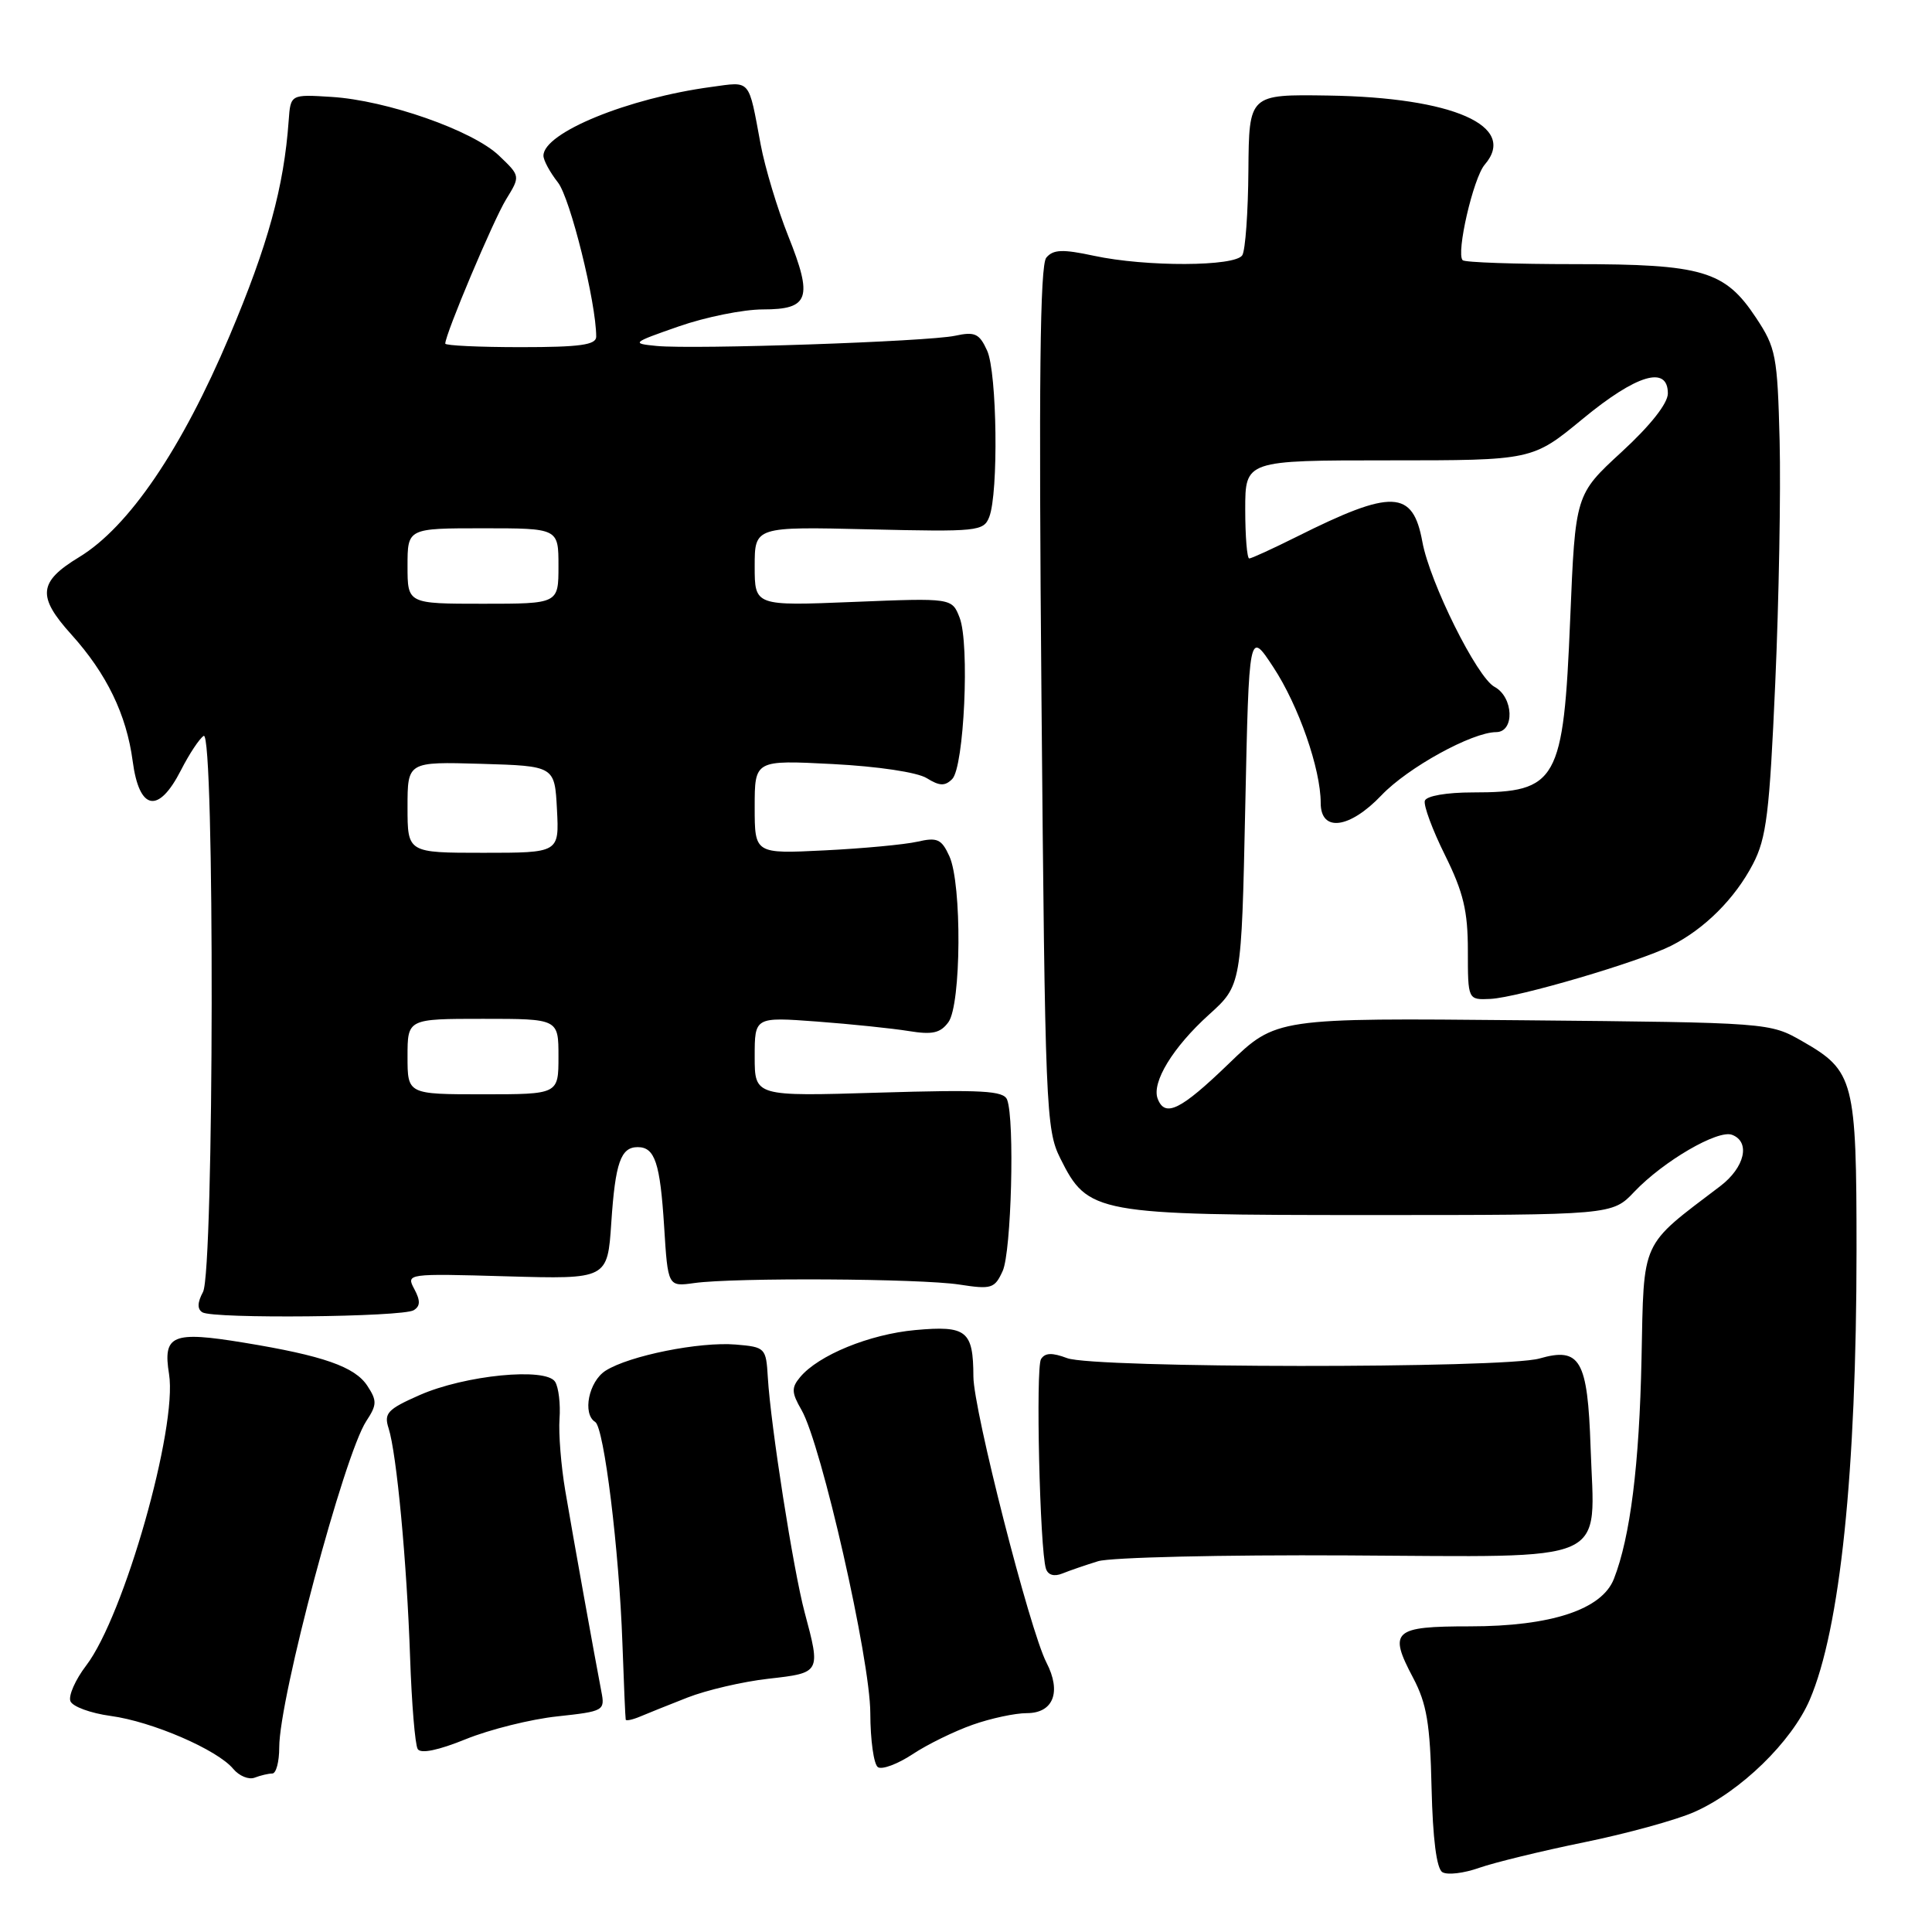 <?xml version="1.0" encoding="UTF-8" standalone="no"?>
<!DOCTYPE svg PUBLIC "-//W3C//DTD SVG 1.1//EN" "http://www.w3.org/Graphics/SVG/1.1/DTD/svg11.dtd" >
<svg xmlns="http://www.w3.org/2000/svg" xmlns:xlink="http://www.w3.org/1999/xlink" version="1.1" viewBox="0 0 256 256">
 <g >
 <path fill="currentColor"
d=" M 209.92 244.11 C 215.55 242.96 222.11 241.16 224.50 240.10 C 230.62 237.40 237.41 230.79 239.80 225.23 C 243.83 215.84 245.99 195.06 246.00 165.70 C 246.00 143.14 245.68 141.90 238.85 137.99 C 234.50 135.50 234.50 135.50 201.80 135.19 C 169.09 134.88 169.09 134.88 162.82 140.94 C 156.45 147.09 154.37 148.12 153.40 145.59 C 152.57 143.43 155.41 138.77 160.19 134.45 C 164.50 130.56 164.50 130.56 165.00 107.03 C 165.50 83.50 165.50 83.50 168.72 88.40 C 172.07 93.49 175.00 101.90 175.00 106.40 C 175.00 110.31 178.82 109.82 183.05 105.38 C 186.54 101.71 195.04 97.03 198.25 97.01 C 200.73 97.00 200.56 92.37 198.03 91.01 C 195.72 89.78 189.45 77.17 188.47 71.79 C 187.21 64.89 184.48 64.78 171.78 71.14 C 168.63 72.71 165.82 74.00 165.53 74.00 C 165.24 74.00 165.00 71.08 165.00 67.50 C 165.00 61.00 165.00 61.00 184.03 61.00 C 203.05 61.00 203.05 61.00 209.72 55.50 C 216.85 49.62 221.00 48.38 221.00 52.13 C 221.00 53.45 218.69 56.38 214.87 59.89 C 208.74 65.53 208.74 65.53 208.06 82.01 C 207.17 103.57 206.37 105.00 195.15 105.00 C 191.70 105.00 189.01 105.46 188.80 106.10 C 188.60 106.70 189.80 109.95 191.47 113.31 C 193.91 118.24 194.50 120.71 194.50 125.97 C 194.50 132.50 194.50 132.50 197.50 132.36 C 201.13 132.18 217.16 127.47 221.43 125.32 C 225.87 123.08 229.88 119.08 232.27 114.50 C 234.07 111.05 234.47 107.75 235.23 90.50 C 235.72 79.50 235.97 65.07 235.81 58.43 C 235.52 47.11 235.32 46.08 232.68 42.10 C 228.56 35.87 225.61 35.00 208.70 35.00 C 200.80 35.00 194.10 34.77 193.81 34.48 C 192.91 33.58 195.22 23.58 196.73 21.82 C 201.15 16.70 192.57 12.91 176.00 12.66 C 165.50 12.50 165.50 12.50 165.42 22.57 C 165.38 28.10 165.02 33.16 164.61 33.82 C 163.68 35.33 151.86 35.38 144.94 33.89 C 140.79 33.00 139.56 33.05 138.64 34.14 C 137.80 35.14 137.63 50.59 138.00 92.50 C 138.48 146.96 138.59 149.68 140.50 153.50 C 144.16 160.83 145.09 161.00 181.56 161.00 C 213.63 161.00 213.63 161.00 216.56 157.91 C 220.42 153.85 227.64 149.65 229.51 150.37 C 231.98 151.31 231.19 154.70 227.94 157.17 C 217.28 165.27 217.84 164.04 217.51 180.03 C 217.22 194.10 216.02 203.67 213.85 209.21 C 212.26 213.28 205.51 215.50 194.76 215.50 C 184.62 215.50 183.95 216.10 187.24 222.31 C 189.05 225.74 189.50 228.39 189.69 236.92 C 189.85 243.63 190.35 247.60 191.12 248.07 C 191.77 248.48 193.96 248.22 195.99 247.50 C 198.02 246.79 204.29 245.26 209.92 244.11 Z  M 36.08 235.00 C 36.59 235.00 37.00 233.44 37.00 231.54 C 37.00 225.02 45.60 192.79 48.53 188.31 C 49.96 186.14 49.97 185.60 48.67 183.62 C 47.02 181.10 42.82 179.63 32.32 177.91 C 22.82 176.35 21.56 176.88 22.40 182.08 C 23.53 189.16 16.44 214.12 11.42 220.69 C 9.99 222.56 9.05 224.69 9.33 225.41 C 9.60 226.13 12.01 227.01 14.66 227.37 C 20.16 228.11 28.81 231.85 30.91 234.39 C 31.69 235.32 32.96 235.85 33.74 235.55 C 34.52 235.25 35.58 235.00 36.08 235.00 Z  M 128.88 228.54 C 131.28 227.69 134.51 227.00 136.06 227.00 C 139.58 227.00 140.67 224.19 138.66 220.30 C 136.45 216.03 129.00 186.84 128.98 182.41 C 128.96 176.32 128.09 175.62 121.28 176.24 C 115.22 176.79 108.43 179.57 106.01 182.49 C 104.85 183.88 104.88 184.54 106.20 186.82 C 108.84 191.40 115.31 219.88 115.32 227.00 C 115.33 230.57 115.78 233.80 116.33 234.16 C 116.87 234.52 118.94 233.75 120.91 232.45 C 122.88 231.14 126.47 229.39 128.88 228.54 Z  M 73.84 227.43 C 80.03 226.76 80.18 226.68 79.68 224.12 C 78.79 219.48 75.94 203.68 74.90 197.52 C 74.34 194.22 74.00 189.94 74.14 187.99 C 74.28 186.04 74.02 183.84 73.56 183.10 C 72.36 181.15 61.58 182.21 55.57 184.87 C 51.35 186.73 50.85 187.27 51.49 189.25 C 52.56 192.59 53.91 207.00 54.34 219.62 C 54.55 225.73 55.00 231.20 55.35 231.76 C 55.75 232.41 58.08 231.93 61.74 230.44 C 64.90 229.16 70.35 227.80 73.84 227.43 Z  M 91.08 224.94 C 93.60 223.95 98.44 222.82 101.83 222.44 C 108.76 221.66 108.76 221.65 106.62 213.65 C 105.12 208.04 102.12 188.90 101.74 182.50 C 101.51 178.60 101.40 178.49 97.50 178.16 C 92.72 177.76 83.39 179.63 80.25 181.62 C 78.01 183.04 77.14 187.35 78.87 188.42 C 80.04 189.14 82.04 205.41 82.47 217.67 C 82.66 223.08 82.86 227.66 82.91 227.86 C 82.96 228.05 83.79 227.88 84.75 227.48 C 85.71 227.07 88.56 225.93 91.08 224.94 Z  M 145.50 206.87 C 147.15 206.36 162.00 206.01 178.50 206.10 C 214.01 206.28 211.29 207.48 210.76 191.75 C 210.37 180.17 209.38 178.46 203.98 180.01 C 199.30 181.35 144.95 181.31 141.40 179.96 C 139.41 179.21 138.47 179.24 137.94 180.09 C 137.22 181.26 137.78 205.31 138.59 207.85 C 138.86 208.70 139.67 208.94 140.76 208.50 C 141.72 208.11 143.85 207.38 145.50 206.87 Z  M 54.82 173.61 C 55.70 173.07 55.72 172.35 54.90 170.81 C 53.80 168.76 53.90 168.74 67.14 169.12 C 80.50 169.50 80.50 169.50 81.00 162.00 C 81.53 154.07 82.25 152.00 84.50 152.00 C 86.78 152.00 87.47 154.10 88.00 162.50 C 88.50 170.50 88.50 170.50 92.00 170.01 C 97.33 169.27 121.90 169.41 127.11 170.21 C 131.38 170.87 131.80 170.74 132.86 168.41 C 134.01 165.88 134.47 148.38 133.45 145.72 C 132.99 144.52 130.17 144.37 116.45 144.78 C 100.00 145.28 100.00 145.28 100.00 140.01 C 100.00 134.75 100.00 134.75 108.25 135.36 C 112.79 135.70 118.26 136.27 120.42 136.62 C 123.54 137.13 124.61 136.89 125.67 135.44 C 127.37 133.11 127.47 117.12 125.80 113.46 C 124.76 111.18 124.20 110.92 121.55 111.53 C 119.87 111.91 114.34 112.43 109.25 112.68 C 100.00 113.14 100.00 113.14 100.00 106.93 C 100.00 100.71 100.00 100.71 110.33 101.24 C 116.33 101.55 121.55 102.33 122.80 103.11 C 124.49 104.16 125.21 104.19 126.17 103.23 C 127.75 101.65 128.50 85.33 127.16 81.86 C 126.14 79.23 126.14 79.23 113.07 79.76 C 100.00 80.29 100.00 80.29 100.00 75.04 C 100.00 69.78 100.00 69.78 115.15 70.14 C 129.54 70.48 130.34 70.40 131.08 68.50 C 132.32 65.32 132.12 49.36 130.80 46.46 C 129.77 44.19 129.18 43.92 126.55 44.49 C 122.91 45.27 92.00 46.32 87.00 45.84 C 83.62 45.51 83.71 45.42 89.94 43.25 C 93.49 42.01 98.50 41.00 101.09 41.00 C 107.23 41.00 107.74 39.51 104.44 31.26 C 103.02 27.70 101.37 22.24 100.79 19.14 C 99.15 10.33 99.55 10.80 94.26 11.52 C 83.23 13.00 72.03 17.58 72.01 20.62 C 72.00 21.23 72.87 22.83 73.93 24.18 C 75.56 26.25 79.00 40.12 79.00 44.61 C 79.00 45.70 76.87 46.00 69.00 46.00 C 63.50 46.00 59.00 45.79 59.00 45.53 C 59.00 44.28 65.39 29.13 67.06 26.42 C 68.96 23.33 68.96 23.33 66.12 20.62 C 62.65 17.29 51.24 13.29 43.91 12.84 C 38.50 12.50 38.50 12.50 38.25 16.00 C 37.62 24.79 35.51 32.46 30.42 44.50 C 24.06 59.55 17.07 69.82 10.49 73.82 C 5.08 77.10 4.89 79.02 9.46 84.08 C 14.13 89.26 16.76 94.68 17.58 100.85 C 18.45 107.42 20.99 107.90 23.97 102.07 C 25.07 99.91 26.43 97.85 26.99 97.51 C 28.46 96.60 28.37 168.44 26.90 171.19 C 26.15 172.59 26.12 173.46 26.82 173.89 C 28.25 174.77 53.35 174.52 54.82 173.61 Z  M 54.00 140.00 C 54.00 135.00 54.00 135.00 64.00 135.00 C 74.00 135.00 74.00 135.00 74.00 140.00 C 74.00 145.00 74.00 145.00 64.00 145.00 C 54.00 145.00 54.00 145.00 54.00 140.00 Z  M 54.00 106.96 C 54.00 100.93 54.00 100.93 63.75 101.21 C 73.50 101.50 73.50 101.50 73.80 107.25 C 74.10 113.00 74.10 113.00 64.05 113.00 C 54.00 113.00 54.00 113.00 54.00 106.96 Z  M 54.00 75.00 C 54.00 70.00 54.00 70.00 64.00 70.00 C 74.00 70.00 74.00 70.00 74.00 75.00 C 74.00 80.00 74.00 80.00 64.00 80.00 C 54.00 80.00 54.00 80.00 54.00 75.00 Z "/>
</g>
</svg>